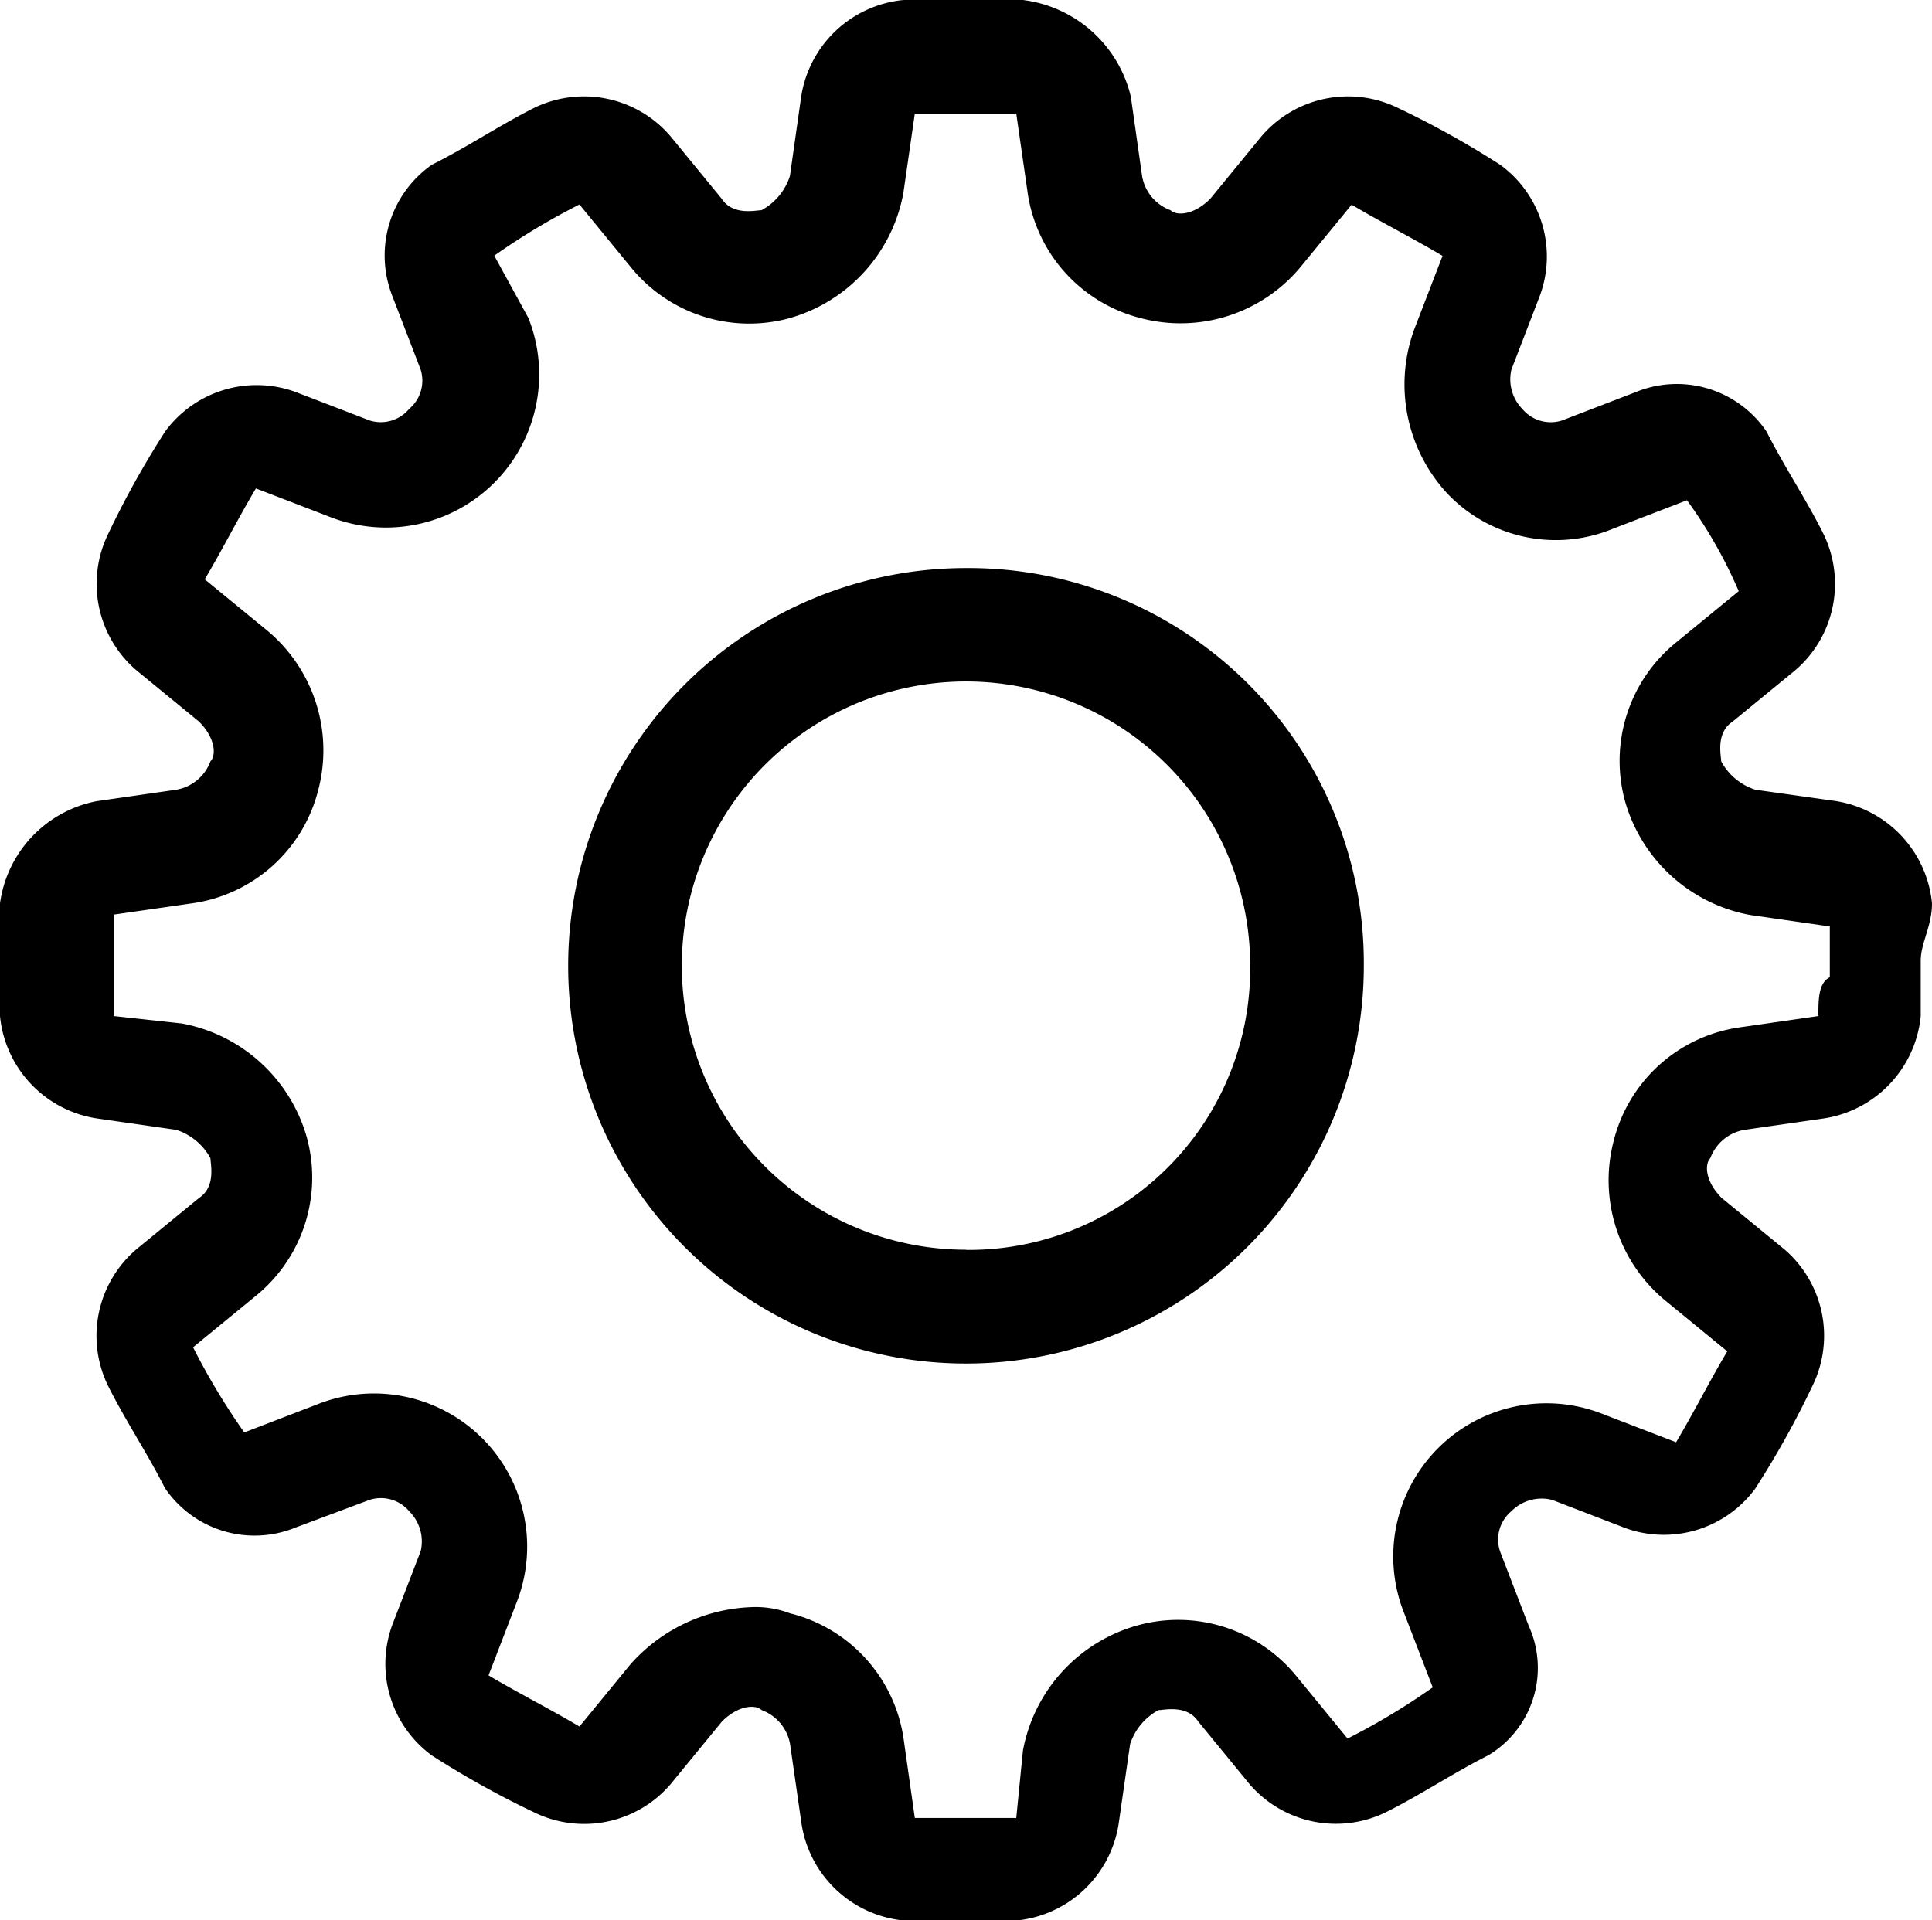 <svg xmlns="http://www.w3.org/2000/svg" viewBox="0 0 10.456 10.395">
  <path id="Path_1484"  d="M5.228,3.075A2.153,2.153,0,1,0,7.381,5.228,2.139,2.139,0,0,0,5.228,3.075Zm0,3.69A1.538,1.538,0,1,1,6.766,5.228,1.523,1.523,0,0,1,5.228,6.766ZM10.456,4.89a.621.621,0,0,0-.523-.554L9.5,4.275a.322.322,0,0,1-.185-.154c0-.031-.031-.154.062-.215l.338-.277a.616.616,0,0,0,.154-.738c-.092-.185-.215-.369-.308-.554a.586.586,0,0,0-.707-.215l-.4.154a.2.2,0,0,1-.215-.062A.23.23,0,0,1,8.18,2l.154-.4A.614.614,0,0,0,8.119.892,4.976,4.976,0,0,0,7.565.584a.616.616,0,0,0-.738.154l-.277.338c-.092.092-.185.092-.215.062A.24.24,0,0,1,6.181.953L6.12.523A.688.688,0,0,0,5.536,0H4.89a.621.621,0,0,0-.554.523L4.275.953a.322.322,0,0,1-.154.185c-.031,0-.154.031-.215-.062L3.629.738A.616.616,0,0,0,2.891.584C2.706.677,2.522.8,2.337.892a.6.6,0,0,0-.215.707l.154.4a.2.2,0,0,1-.062.215A.2.2,0,0,1,2,2.276l-.4-.154a.614.614,0,0,0-.707.215,4.976,4.976,0,0,0-.308.554.616.616,0,0,0,.154.738l.338.277c.092.092.092.185.062.215a.24.24,0,0,1-.185.154l-.431.062A.653.653,0,0,0,0,4.89V5.5a.621.621,0,0,0,.523.554l.431.062a.322.322,0,0,1,.185.154c0,.031.031.154-.062.215l-.338.277A.616.616,0,0,0,.584,7.5c.092.185.215.369.308.554a.586.586,0,0,0,.707.215L2,8.119a.2.2,0,0,1,.215.062.23.23,0,0,1,.062.215l-.154.4a.614.614,0,0,0,.215.707,4.976,4.976,0,0,0,.554.308.616.616,0,0,0,.738-.154l.277-.338c.092-.092.185-.092.215-.062a.24.24,0,0,1,.154.185l.062.431a.621.621,0,0,0,.554.523H5.5a.621.621,0,0,0,.554-.523l.062-.431a.322.322,0,0,1,.154-.185c.031,0,.154-.031.215.062l.277.338A.616.616,0,0,0,7.5,9.81c.185-.092.369-.215.554-.308A.551.551,0,0,0,8.273,8.8l-.154-.4A.2.2,0,0,1,8.18,8.18.23.23,0,0,1,8.4,8.119l.4.154A.614.614,0,0,0,9.5,8.057,4.976,4.976,0,0,0,9.81,7.5a.616.616,0,0,0-.154-.738l-.338-.277c-.092-.092-.092-.185-.062-.215a.24.24,0,0,1,.185-.154l.431-.062a.621.621,0,0,0,.523-.554V5.2C10.395,5.105,10.456,5.013,10.456,4.89ZM9.841,5.5l-.431.062a.822.822,0,0,0-.677.615.844.844,0,0,0,.277.861l.338.277c-.092.154-.185.338-.277.492l-.4-.154A.829.829,0,0,0,7.6,8.734l.154.4a3.661,3.661,0,0,1-.461.277l-.277-.338A.825.825,0,0,0,6.151,8.8a.867.867,0,0,0-.615.677L5.5,9.841H4.951L4.89,9.41a.822.822,0,0,0-.615-.677A.523.523,0,0,0,4.059,8.7a.919.919,0,0,0-.646.308l-.277.338c-.154-.092-.338-.185-.492-.277l.154-.4A.829.829,0,0,0,1.722,7.6l-.4.154a3.661,3.661,0,0,1-.277-.461l.338-.277a.825.825,0,0,0,.277-.861.867.867,0,0,0-.677-.615L.615,5.5V4.951l.431-.062a.822.822,0,0,0,.677-.615.844.844,0,0,0-.277-.861l-.338-.277c.092-.154.185-.338.277-.492l.4.154A.829.829,0,0,0,2.86,1.722l-.185-.338a3.661,3.661,0,0,1,.461-.277l.277.338a.825.825,0,0,0,.861.277.867.867,0,0,0,.615-.677L4.951.615H5.5l.062.431a.822.822,0,0,0,.615.677.844.844,0,0,0,.861-.277l.277-.338c.154.092.338.185.492.277l-.154.4a.869.869,0,0,0,.185.892.81.81,0,0,0,.892.185l.4-.154A2.544,2.544,0,0,1,9.41,3.2l-.338.277a.825.825,0,0,0-.277.861.867.867,0,0,0,.677.615l.431.062V5.29C9.841,5.32,9.841,5.413,9.841,5.5Z"/>
</svg>
